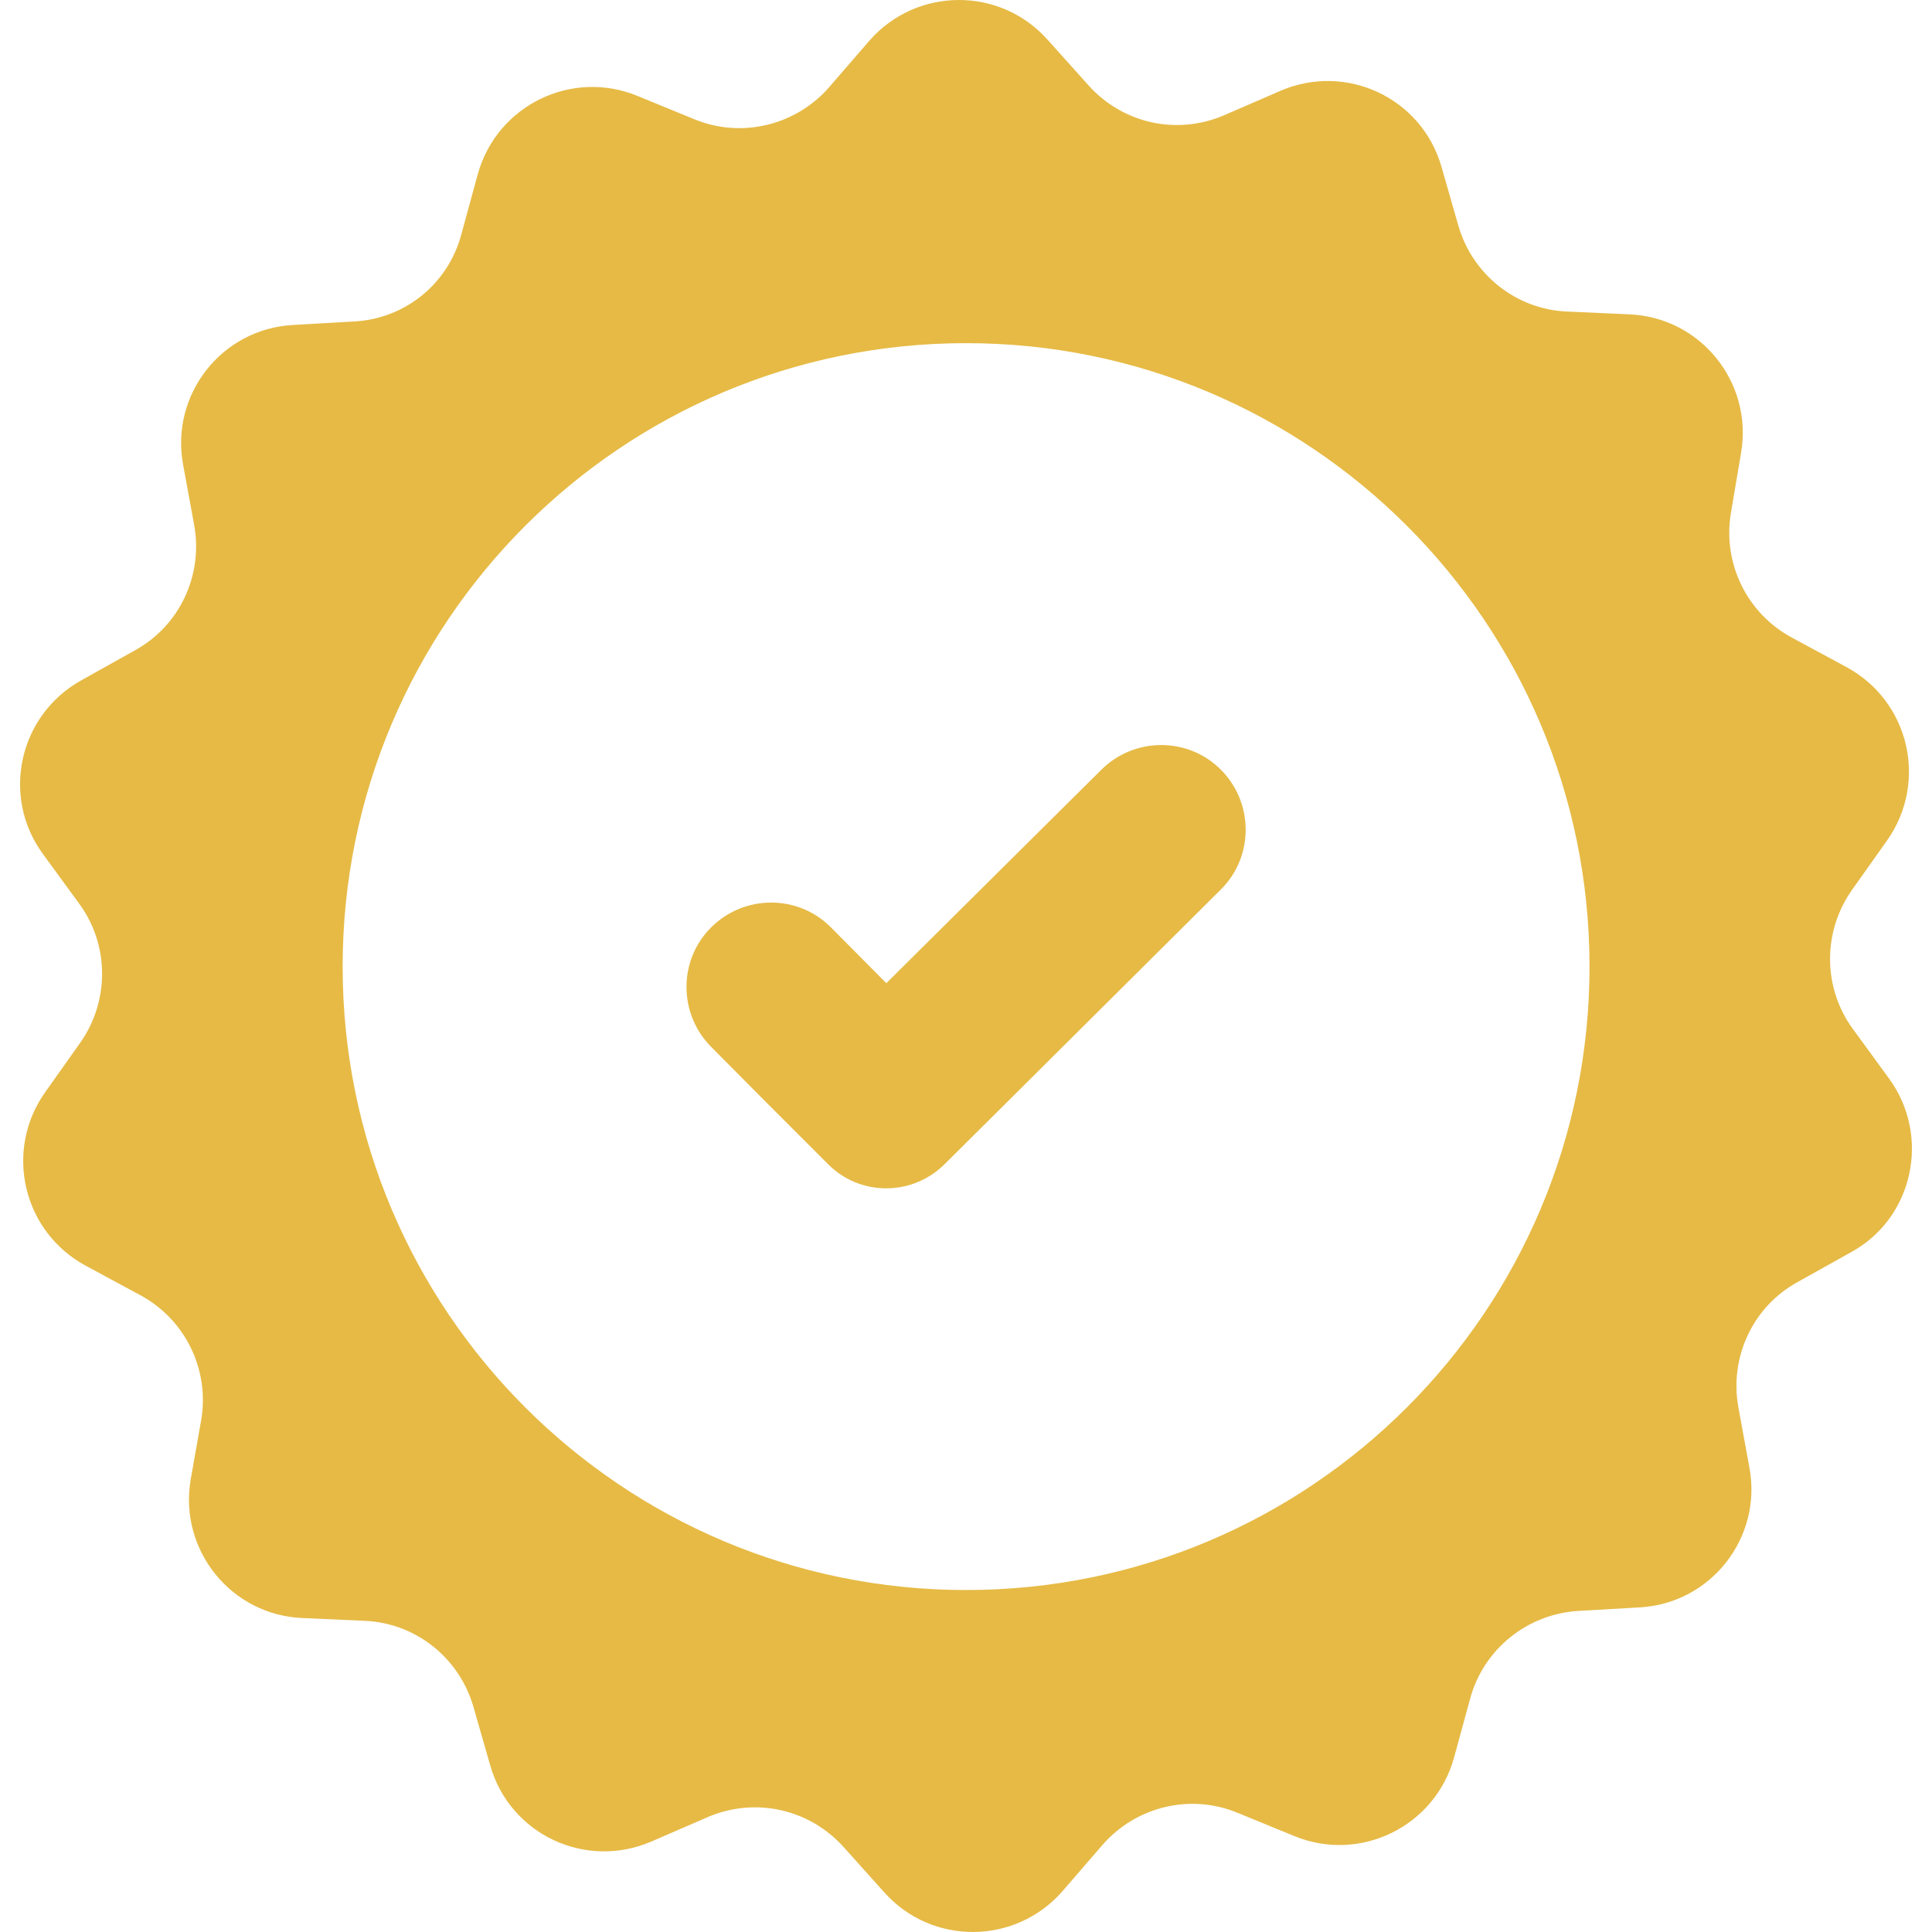 <?xml version="1.0" encoding="iso-8859-1"?>
<!-- Generator: Adobe Illustrator 19.0.0, SVG Export Plug-In . SVG Version: 6.00 Build 0)  -->
<svg version="1.1" fill="#E6BA45" id="Capa_1" xmlns="http://www.w3.org/2000/svg" xmlns:xlink="http://www.w3.org/1999/xlink" x="0px" y="0px"
	 viewBox="0 0 489.327 489.327" style="enable-background:new 0 0 489.327 489.327;" xml:space="preserve">
<g>
	<g>
		<path d="M478.483,273.213l-9.2-12.6c-7.6-10.4-7.7-24.5-0.3-35.1l9-12.7c10.4-14.8,5.6-35.3-10.4-43.9l-13.7-7.4
			c-11.4-6.1-17.6-18.8-15.5-31.5l2.6-15.4c3-17.8-10.3-34.3-28.4-35l-15.6-0.7c-12.9-0.5-24-9.3-27.6-21.7l-4.3-15
			c-5-17.4-24.1-26.4-40.8-19.2l-14.3,6.2c-11.9,5.1-25.6,2.1-34.3-7.6l-10.4-11.6c-12.1-13.5-33.2-13.3-45.1,0.3l-10.2,11.8
			c-8.5,9.7-22.2,13-34.1,8.1l-14.4-5.9c-16.7-6.9-35.7,2.4-40.5,19.9l-4.1,15c-3.3,12.6-14.2,21.5-27.1,22.2l-15.6,0.9
			c-18.1,1-31.1,17.7-27.8,35.4l2.8,15.3c2.3,12.7-3.7,25.5-15,31.7l-13.6,7.6c-15.8,8.8-20.4,29.4-9.7,44l9.2,12.6
			c7.6,10.4,7.7,24.5,0.3,35.1l-9,12.7c-10.4,14.8-5.6,35.3,10.4,43.9l13.7,7.4c11.4,6.1,17.6,18.8,15.5,31.5l-2.7,15.3
			c-3,17.8,10.3,34.3,28.4,35l15.6,0.7c12.9,0.5,24,9.3,27.6,21.7l4.3,15c5,17.4,24.1,26.4,40.8,19.2l14.3-6.2
			c11.9-5.1,25.6-2.1,34.3,7.5l10.4,11.6c12.1,13.5,33.2,13.3,45.1-0.3l10.2-11.8c8.5-9.7,22.2-13,34.1-8.1l14.4,5.9
			c16.7,6.9,35.7-2.4,40.5-19.9l4.1-15c3.4-12.4,14.4-21.3,27.3-22.1l15.6-0.9c18.1-1,31.1-17.7,27.8-35.4l-2.8-15.3
			c-2.3-12.7,3.7-25.5,15-31.7l13.6-7.6C484.583,308.513,489.083,287.813,478.483,273.213z M244.683,402.713
			c-87.2,0-157.9-70.7-157.9-157.9s70.7-157.9,157.9-157.9s157.9,70.7,157.9,157.9S331.883,402.713,244.683,402.713z"/>
		<path d="M224.483,249.013l-14-14.1c-8.3-8.4-21.9-8.4-30.3-0.1l0,0c-8.4,8.3-8.4,21.9-0.1,30.3l14,14.1l15.6,15.6
			c8.1,8.2,21.3,8.2,29.5,0.1l15.6-15.5l54.4-54.1c8.4-8.3,8.4-21.9,0.1-30.3l0,0c-8.3-8.4-21.9-8.4-30.3-0.1L224.483,249.013z"/>
	</g>
</g>
<g>
</g>
<g>
</g>
<g>
</g>
<g>
</g>
<g>
</g>
<g>
</g>
<g>
</g>
<g>
</g>
<g>
</g>
<g>
</g>
<g>
</g>
<g>
</g>
<g>
</g>
<g>
</g>
<g>
</g>
</svg>
